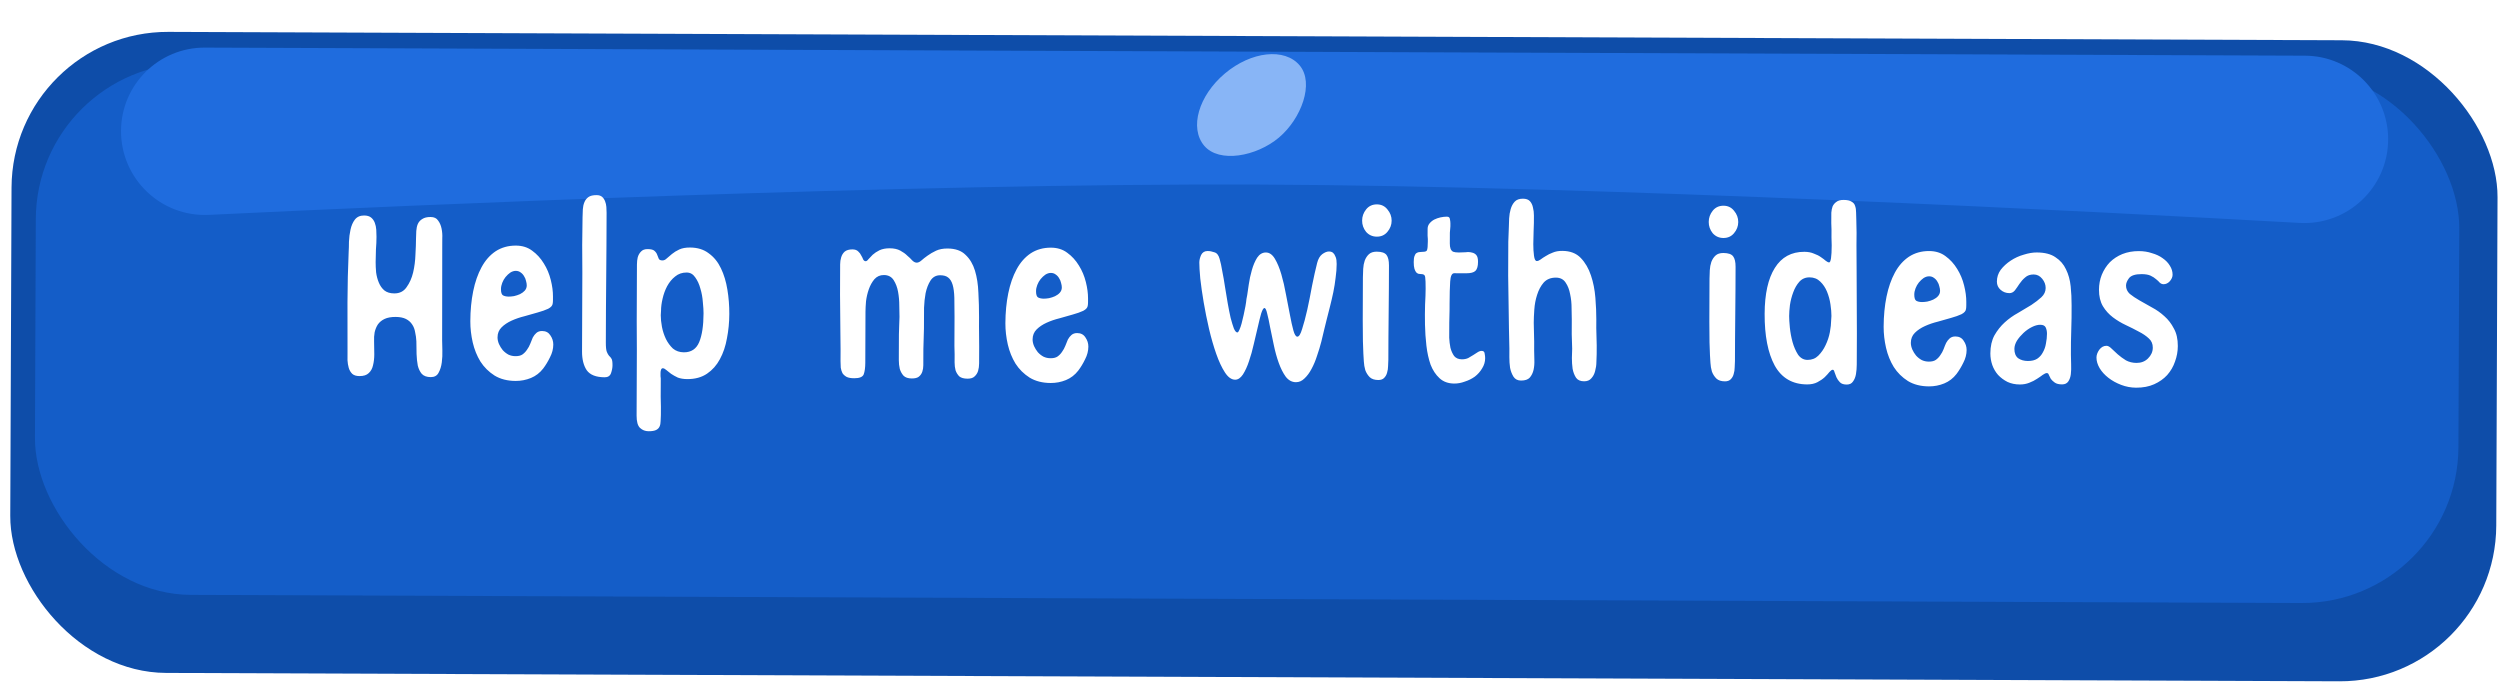 <svg width="206" height="57" viewBox="0 0 206 57" fill="none" xmlns="http://www.w3.org/2000/svg">
<g filter="url(#filter0_d_192_23653)">
<rect x="1" width="204.848" height="52.822" rx="12.883" transform="rotate(0.221 1 0)" fill="#0E4DA9"/>
</g>
<g filter="url(#filter1_d_192_23653)">
<rect x="3" y="2.587" width="199.695" height="43.804" rx="12.883" transform="rotate(0.221 3 2.587)" fill="#145DC8"/>
</g>
<path d="M9.973 10.781C9.988 6.978 13.083 3.907 16.886 3.922L189.925 4.588C193.727 4.603 196.798 7.698 196.783 11.5C196.768 15.456 193.434 18.589 189.485 18.368C173.021 17.448 132.11 15.323 103.648 15.207C74.985 15.091 33.757 16.91 17.216 17.705C13.265 17.895 9.958 14.736 9.973 10.781Z" fill="#1F6CDE"/>
<path d="M28.636 29.048C28.642 27.687 28.64 26.306 28.632 24.904C28.637 23.503 28.67 22.122 28.73 20.761C28.745 20.528 28.753 20.246 28.754 19.916C28.769 19.573 28.811 19.243 28.881 18.927C28.951 18.598 29.069 18.323 29.235 18.104C29.415 17.871 29.669 17.755 29.999 17.757C30.246 17.758 30.439 17.813 30.576 17.924C30.713 18.034 30.815 18.179 30.883 18.358C30.951 18.537 30.992 18.729 31.005 18.936C31.018 19.128 31.024 19.32 31.023 19.513C31.022 19.856 31.007 20.2 30.978 20.543C30.963 20.887 30.954 21.237 30.953 21.595C30.952 21.856 30.965 22.137 30.991 22.44C31.031 22.742 31.106 23.024 31.215 23.286C31.323 23.547 31.474 23.761 31.666 23.927C31.871 24.092 32.146 24.176 32.489 24.177C32.929 24.179 33.266 24.008 33.501 23.666C33.75 23.323 33.93 22.918 34.042 22.451C34.154 21.971 34.217 21.477 34.233 20.968C34.263 20.446 34.278 20.013 34.279 19.67C34.28 19.45 34.288 19.237 34.302 19.031C34.317 18.811 34.359 18.619 34.428 18.454C34.511 18.276 34.636 18.139 34.801 18.043C34.966 17.934 35.193 17.88 35.482 17.881C35.77 17.882 35.976 17.979 36.099 18.172C36.236 18.351 36.331 18.571 36.385 18.832C36.439 19.094 36.459 19.362 36.444 19.637C36.443 19.912 36.442 20.131 36.441 20.296L36.432 28.047C36.431 28.239 36.437 28.508 36.45 28.851C36.462 29.195 36.447 29.531 36.404 29.861C36.362 30.191 36.272 30.479 36.133 30.726C36.009 30.959 35.795 31.075 35.493 31.074C35.163 31.072 34.916 30.982 34.752 30.803C34.601 30.624 34.492 30.396 34.425 30.121C34.371 29.833 34.338 29.516 34.325 29.173C34.327 28.815 34.321 28.465 34.309 28.121C34.296 27.86 34.263 27.613 34.208 27.379C34.168 27.131 34.087 26.918 33.964 26.739C33.841 26.546 33.669 26.394 33.45 26.283C33.23 26.173 32.949 26.117 32.605 26.115C32.234 26.114 31.932 26.168 31.698 26.277C31.464 26.386 31.278 26.536 31.14 26.728C31.015 26.92 30.925 27.14 30.869 27.387C30.827 27.62 30.812 27.874 30.825 28.149C30.837 28.506 30.843 28.857 30.841 29.201C30.84 29.53 30.805 29.833 30.735 30.107C30.679 30.368 30.561 30.581 30.382 30.745C30.216 30.909 29.962 30.991 29.618 30.989C29.357 30.988 29.158 30.926 29.021 30.801C28.884 30.663 28.789 30.498 28.735 30.306C28.68 30.113 28.647 29.907 28.634 29.687C28.635 29.453 28.636 29.24 28.636 29.048ZM42.488 31.389C41.814 31.387 41.238 31.24 40.758 30.95C40.278 30.645 39.888 30.259 39.587 29.791C39.3 29.323 39.089 28.799 38.954 28.222C38.819 27.63 38.753 27.046 38.755 26.469C38.758 25.576 38.837 24.751 38.991 23.996C39.145 23.241 39.374 22.582 39.679 22.02C39.983 21.457 40.37 21.019 40.838 20.705C41.321 20.391 41.878 20.235 42.51 20.237C43.032 20.239 43.478 20.378 43.848 20.655C44.232 20.931 44.554 21.283 44.813 21.71C45.073 22.123 45.263 22.577 45.385 23.072C45.507 23.554 45.567 24.008 45.565 24.434C45.565 24.502 45.565 24.599 45.564 24.722C45.564 24.846 45.556 24.942 45.542 25.011C45.528 25.176 45.404 25.319 45.17 25.442C44.936 25.551 44.647 25.653 44.303 25.748C43.973 25.843 43.615 25.945 43.23 26.053C42.844 26.148 42.487 26.27 42.156 26.42C41.826 26.57 41.55 26.754 41.33 26.973C41.109 27.192 40.998 27.467 40.997 27.797C40.996 27.975 41.036 28.161 41.118 28.354C41.2 28.533 41.302 28.698 41.425 28.85C41.562 29.001 41.72 29.126 41.898 29.223C42.077 29.306 42.269 29.348 42.475 29.348C42.722 29.349 42.915 29.302 43.053 29.206C43.204 29.097 43.328 28.967 43.425 28.816C43.536 28.665 43.626 28.501 43.695 28.322C43.764 28.13 43.834 27.959 43.903 27.808C43.986 27.657 44.083 27.534 44.193 27.438C44.317 27.328 44.475 27.274 44.668 27.275C44.97 27.276 45.197 27.394 45.347 27.628C45.511 27.862 45.592 28.117 45.591 28.392C45.59 28.749 45.499 29.099 45.319 29.442C45.153 29.785 44.966 30.093 44.759 30.367C44.483 30.724 44.145 30.983 43.746 31.147C43.347 31.31 42.927 31.391 42.488 31.389ZM42.502 22.319C42.351 22.319 42.199 22.366 42.048 22.462C41.91 22.557 41.779 22.681 41.655 22.831C41.544 22.968 41.454 23.126 41.385 23.304C41.316 23.483 41.281 23.654 41.28 23.819C41.279 24.094 41.333 24.266 41.443 24.335C41.566 24.404 41.724 24.439 41.917 24.44C42.04 24.441 42.185 24.427 42.35 24.401C42.528 24.36 42.694 24.306 42.845 24.238C43.01 24.156 43.141 24.06 43.238 23.951C43.348 23.827 43.404 23.683 43.404 23.518C43.405 23.408 43.385 23.285 43.344 23.147C43.317 23.009 43.263 22.879 43.181 22.755C43.112 22.631 43.017 22.527 42.893 22.444C42.783 22.361 42.653 22.32 42.502 22.319ZM47.985 22.464C47.988 21.695 47.984 20.939 47.973 20.197C47.976 19.441 47.986 18.678 48.002 17.909C48.003 17.689 48.011 17.469 48.025 17.249C48.04 17.029 48.082 16.837 48.151 16.672C48.221 16.494 48.331 16.35 48.483 16.241C48.634 16.131 48.861 16.077 49.164 16.078C49.356 16.079 49.507 16.128 49.617 16.224C49.726 16.321 49.808 16.445 49.862 16.596C49.917 16.734 49.951 16.885 49.964 17.05C49.977 17.215 49.983 17.373 49.983 17.524L49.972 20.204L49.931 25.522L49.921 28.202C49.919 28.587 49.946 28.848 50 28.986C50.055 29.123 50.116 29.234 50.185 29.316C50.267 29.385 50.335 29.468 50.39 29.564C50.444 29.647 50.471 29.826 50.47 30.101C50.469 30.307 50.427 30.527 50.344 30.76C50.261 30.979 50.088 31.089 49.827 31.088C49.113 31.085 48.619 30.891 48.345 30.505C48.086 30.119 47.957 29.603 47.96 28.957L47.985 22.464ZM52.482 22.337C52.482 22.186 52.483 22.007 52.484 21.801C52.485 21.581 52.506 21.382 52.548 21.204C52.604 21.011 52.694 20.854 52.818 20.73C52.942 20.593 53.121 20.526 53.355 20.526C53.643 20.527 53.835 20.576 53.931 20.673C54.041 20.77 54.116 20.88 54.157 21.004C54.197 21.114 54.238 21.217 54.279 21.313C54.32 21.41 54.423 21.458 54.588 21.459C54.711 21.459 54.828 21.405 54.939 21.295C55.063 21.186 55.208 21.063 55.373 20.926C55.538 20.789 55.738 20.666 55.972 20.557C56.206 20.448 56.502 20.394 56.859 20.396C57.478 20.398 57.992 20.558 58.404 20.876C58.828 21.18 59.163 21.593 59.409 22.116C59.654 22.626 59.831 23.21 59.938 23.871C60.045 24.517 60.098 25.184 60.095 25.871C60.093 26.558 60.028 27.224 59.902 27.869C59.789 28.515 59.595 29.091 59.318 29.599C59.055 30.093 58.703 30.49 58.262 30.79C57.821 31.091 57.278 31.24 56.632 31.238C56.33 31.236 56.069 31.194 55.849 31.111C55.643 31.014 55.458 30.91 55.294 30.8C55.143 30.675 55.013 30.572 54.903 30.489C54.794 30.392 54.698 30.344 54.615 30.343C54.547 30.343 54.498 30.384 54.471 30.467C54.443 30.535 54.429 30.618 54.428 30.714C54.428 30.81 54.428 30.906 54.427 31.002C54.441 31.085 54.447 31.147 54.447 31.188C54.447 31.353 54.446 31.573 54.445 31.848C54.444 32.122 54.443 32.404 54.441 32.693C54.454 32.981 54.46 33.256 54.459 33.517C54.458 33.792 54.457 34.019 54.456 34.198C54.455 34.39 54.448 34.562 54.434 34.713C54.433 34.878 54.405 35.022 54.349 35.145C54.294 35.269 54.197 35.365 54.06 35.433C53.922 35.501 53.716 35.535 53.441 35.534C53.166 35.532 52.933 35.442 52.741 35.263C52.549 35.084 52.455 34.746 52.456 34.252C52.46 33.358 52.463 32.452 52.467 31.531C52.47 30.624 52.474 29.744 52.477 28.892C52.48 28.026 52.477 27.216 52.466 26.46C52.469 25.69 52.471 25.017 52.474 24.44C52.476 23.849 52.478 23.368 52.479 22.997C52.481 22.626 52.481 22.406 52.482 22.337ZM54.447 25.973C54.446 26.261 54.479 26.584 54.546 26.942C54.613 27.286 54.722 27.616 54.872 27.933C55.022 28.235 55.213 28.497 55.446 28.718C55.693 28.925 55.995 29.029 56.352 29.031C56.957 29.033 57.377 28.753 57.613 28.191C57.848 27.628 57.968 26.838 57.972 25.821C57.973 25.588 57.954 25.278 57.914 24.893C57.888 24.509 57.821 24.137 57.712 23.78C57.617 23.422 57.474 23.112 57.283 22.85C57.105 22.588 56.872 22.457 56.583 22.456C56.212 22.454 55.896 22.563 55.634 22.782C55.372 22.987 55.151 23.254 54.971 23.584C54.805 23.899 54.68 24.242 54.596 24.613C54.512 24.97 54.47 25.299 54.469 25.602L54.447 25.973ZM70.388 31.167C70.127 31.166 69.921 31.131 69.77 31.061C69.619 30.978 69.502 30.875 69.42 30.751C69.352 30.613 69.305 30.462 69.278 30.297C69.265 30.118 69.259 29.939 69.259 29.761C69.26 29.541 69.261 29.218 69.263 28.792C69.265 28.366 69.26 27.899 69.248 27.39C69.25 26.882 69.245 26.353 69.233 25.803C69.236 25.253 69.231 24.745 69.219 24.277C69.221 23.796 69.222 23.377 69.223 23.02C69.225 22.663 69.226 22.422 69.226 22.299C69.227 22.147 69.228 21.976 69.228 21.783C69.229 21.577 69.257 21.385 69.313 21.206C69.369 21.014 69.465 20.857 69.603 20.733C69.755 20.61 69.968 20.549 70.243 20.55C70.449 20.551 70.607 20.607 70.716 20.717C70.826 20.814 70.908 20.924 70.963 21.048C71.031 21.158 71.085 21.268 71.126 21.378C71.181 21.475 71.249 21.523 71.332 21.523C71.4 21.524 71.476 21.469 71.559 21.359C71.656 21.25 71.773 21.127 71.911 20.99C72.063 20.853 72.249 20.73 72.469 20.621C72.703 20.512 72.985 20.458 73.315 20.459C73.658 20.46 73.947 20.523 74.18 20.648C74.413 20.773 74.605 20.911 74.755 21.062C74.92 21.2 75.057 21.331 75.166 21.456C75.29 21.58 75.413 21.642 75.537 21.643C75.66 21.643 75.791 21.582 75.929 21.459C76.067 21.335 76.232 21.206 76.425 21.069C76.632 20.918 76.866 20.782 77.128 20.659C77.389 20.537 77.706 20.476 78.077 20.477C78.722 20.48 79.216 20.654 79.559 20.998C79.915 21.33 80.174 21.764 80.337 22.3C80.5 22.837 80.594 23.442 80.619 24.115C80.657 24.789 80.675 25.462 80.673 26.136L80.67 26.898L80.684 28.589L80.681 29.351C80.68 29.53 80.68 29.729 80.679 29.949C80.678 30.169 80.65 30.375 80.594 30.567C80.538 30.746 80.441 30.896 80.303 31.02C80.179 31.143 79.987 31.204 79.726 31.203C79.423 31.202 79.197 31.139 79.046 31.015C78.909 30.877 78.807 30.712 78.739 30.519C78.685 30.312 78.658 30.093 78.659 29.859C78.66 29.625 78.661 29.405 78.661 29.199C78.662 28.993 78.656 28.759 78.644 28.498C78.644 28.224 78.646 27.949 78.647 27.674C78.648 27.385 78.649 27.11 78.65 26.849C78.651 26.574 78.652 26.334 78.653 26.128C78.655 25.509 78.65 24.98 78.638 24.541C78.626 24.101 78.579 23.743 78.498 23.468C78.416 23.193 78.294 22.993 78.129 22.869C77.978 22.744 77.759 22.682 77.47 22.681C77.127 22.679 76.858 22.829 76.665 23.131C76.485 23.419 76.353 23.762 76.269 24.16C76.199 24.545 76.156 24.943 76.141 25.355C76.139 25.754 76.138 26.07 76.137 26.304L76.134 27.066L76.086 28.756L76.083 29.519C76.083 29.698 76.082 29.89 76.081 30.096C76.081 30.289 76.052 30.467 75.997 30.632C75.941 30.797 75.844 30.934 75.707 31.043C75.582 31.139 75.39 31.186 75.129 31.185C74.826 31.184 74.6 31.108 74.449 30.956C74.313 30.804 74.21 30.618 74.142 30.398C74.088 30.164 74.062 29.924 74.063 29.676C74.064 29.415 74.065 29.182 74.065 28.975C74.066 28.769 74.067 28.543 74.068 28.295C74.069 28.048 74.07 27.8 74.071 27.553C74.086 27.292 74.093 27.038 74.094 26.791C74.109 26.543 74.117 26.316 74.118 26.11C74.118 25.877 74.113 25.567 74.101 25.183C74.102 24.798 74.069 24.42 74.002 24.049C73.935 23.677 73.812 23.354 73.635 23.078C73.457 22.803 73.189 22.664 72.832 22.663C72.516 22.662 72.255 22.777 72.048 23.01C71.854 23.243 71.702 23.517 71.591 23.833C71.48 24.149 71.403 24.478 71.36 24.822C71.332 25.165 71.317 25.454 71.316 25.687L71.3 29.892C71.298 30.291 71.256 30.607 71.172 30.84C71.089 31.06 70.827 31.169 70.388 31.167ZM86.577 31.559C85.904 31.556 85.327 31.41 84.847 31.12C84.368 30.815 83.977 30.429 83.677 29.961C83.39 29.492 83.179 28.969 83.044 28.392C82.909 27.8 82.842 27.216 82.844 26.639C82.848 25.745 82.927 24.921 83.081 24.166C83.235 23.411 83.464 22.752 83.769 22.19C84.073 21.627 84.46 21.189 84.928 20.875C85.41 20.561 85.967 20.405 86.6 20.407C87.122 20.409 87.568 20.548 87.938 20.825C88.322 21.101 88.643 21.453 88.903 21.88C89.162 22.293 89.353 22.747 89.475 23.242C89.596 23.724 89.656 24.177 89.655 24.604C89.654 24.672 89.654 24.768 89.654 24.892C89.653 25.016 89.646 25.112 89.632 25.181C89.618 25.346 89.493 25.489 89.259 25.612C89.025 25.721 88.736 25.823 88.392 25.918C88.062 26.013 87.704 26.115 87.319 26.223C86.934 26.318 86.576 26.44 86.246 26.59C85.915 26.74 85.64 26.924 85.419 27.143C85.198 27.362 85.088 27.637 85.086 27.967C85.085 28.145 85.126 28.331 85.208 28.524C85.29 28.703 85.392 28.868 85.515 29.02C85.652 29.171 85.809 29.296 85.988 29.392C86.166 29.476 86.358 29.517 86.564 29.518C86.812 29.519 87.004 29.472 87.142 29.376C87.294 29.267 87.418 29.137 87.515 28.986C87.625 28.835 87.715 28.671 87.785 28.492C87.854 28.3 87.923 28.129 87.993 27.978C88.076 27.827 88.172 27.704 88.283 27.608C88.407 27.498 88.565 27.444 88.757 27.445C89.06 27.446 89.286 27.564 89.436 27.798C89.6 28.032 89.682 28.287 89.681 28.561C89.679 28.919 89.589 29.269 89.409 29.612C89.243 29.955 89.056 30.263 88.849 30.537C88.572 30.893 88.235 31.153 87.835 31.317C87.436 31.48 87.017 31.561 86.577 31.559ZM86.591 22.489C86.44 22.488 86.289 22.536 86.137 22.632C86 22.727 85.869 22.851 85.744 23.001C85.634 23.138 85.544 23.296 85.475 23.474C85.405 23.653 85.37 23.824 85.37 23.989C85.368 24.264 85.423 24.436 85.532 24.505C85.656 24.574 85.814 24.609 86.006 24.61C86.13 24.611 86.274 24.597 86.439 24.57C86.618 24.53 86.783 24.476 86.934 24.407C87.1 24.326 87.231 24.23 87.327 24.12C87.438 23.997 87.493 23.853 87.494 23.688C87.494 23.578 87.474 23.454 87.433 23.317C87.406 23.179 87.352 23.049 87.27 22.925C87.202 22.801 87.106 22.697 86.983 22.614C86.873 22.531 86.743 22.49 86.591 22.489ZM101.776 31.288C101.474 31.287 101.193 31.086 100.933 30.687C100.674 30.287 100.435 29.778 100.218 29.159C100 28.539 99.804 27.858 99.628 27.116C99.452 26.359 99.304 25.623 99.183 24.908C99.062 24.193 98.968 23.54 98.902 22.949C98.849 22.358 98.823 21.918 98.824 21.629C98.825 21.437 98.874 21.231 98.971 21.011C99.082 20.792 99.261 20.683 99.508 20.684C99.687 20.684 99.872 20.719 100.065 20.789C100.27 20.845 100.414 21.024 100.495 21.326C100.577 21.602 100.651 21.945 100.718 22.358C100.799 22.757 100.873 23.183 100.94 23.637C101.021 24.077 101.095 24.524 101.162 24.978C101.242 25.431 101.323 25.837 101.404 26.195C101.499 26.552 101.587 26.841 101.669 27.062C101.764 27.282 101.86 27.392 101.956 27.393C102.011 27.393 102.066 27.324 102.122 27.187C102.191 27.036 102.254 26.858 102.309 26.652C102.365 26.432 102.421 26.199 102.477 25.952C102.533 25.691 102.582 25.45 102.624 25.231C102.666 24.997 102.695 24.798 102.709 24.633C102.737 24.455 102.758 24.345 102.772 24.304C102.8 24.111 102.843 23.823 102.899 23.438C102.956 23.04 103.039 22.649 103.151 22.264C103.262 21.866 103.408 21.523 103.588 21.235C103.781 20.948 104.022 20.804 104.311 20.805C104.599 20.806 104.846 20.979 105.051 21.323C105.256 21.668 105.433 22.095 105.582 22.604C105.731 23.113 105.86 23.67 105.967 24.275C106.089 24.88 106.196 25.437 106.291 25.946C106.385 26.454 106.479 26.881 106.574 27.225C106.669 27.569 106.778 27.741 106.902 27.741C107.04 27.742 107.171 27.529 107.296 27.104C107.435 26.678 107.575 26.157 107.715 25.539C107.854 24.907 107.988 24.241 108.114 23.541C108.254 22.841 108.394 22.216 108.533 21.667C108.617 21.337 108.755 21.097 108.948 20.947C109.155 20.796 109.341 20.721 109.506 20.722C109.643 20.723 109.753 20.758 109.835 20.826C109.918 20.895 109.979 20.985 110.02 21.095C110.074 21.192 110.108 21.302 110.122 21.425C110.135 21.549 110.141 21.659 110.141 21.755C110.14 22.113 110.111 22.49 110.054 22.889C110.011 23.273 109.948 23.672 109.864 24.084C109.78 24.482 109.689 24.873 109.591 25.258C109.494 25.642 109.403 25.999 109.319 26.328C109.277 26.507 109.215 26.761 109.131 27.09C109.061 27.406 108.977 27.756 108.88 28.141C108.782 28.525 108.664 28.916 108.525 29.314C108.399 29.712 108.247 30.076 108.067 30.405C107.901 30.721 107.707 30.981 107.487 31.186C107.28 31.392 107.046 31.494 106.785 31.493C106.455 31.491 106.174 31.339 105.941 31.036C105.722 30.733 105.532 30.354 105.368 29.9C105.205 29.446 105.07 28.957 104.962 28.435C104.854 27.912 104.753 27.424 104.658 26.97C104.577 26.516 104.496 26.138 104.415 25.835C104.348 25.533 104.273 25.381 104.19 25.381C104.108 25.381 104.018 25.532 103.92 25.834C103.837 26.122 103.746 26.486 103.648 26.925C103.55 27.351 103.439 27.824 103.313 28.346C103.201 28.854 103.069 29.328 102.916 29.767C102.777 30.192 102.61 30.556 102.417 30.858C102.223 31.145 102.01 31.289 101.776 31.288ZM112.239 18.177C112.24 17.833 112.351 17.524 112.572 17.25C112.793 16.976 113.089 16.84 113.46 16.841C113.817 16.843 114.106 16.981 114.324 17.257C114.557 17.533 114.673 17.842 114.671 18.186C114.67 18.529 114.552 18.838 114.317 19.112C114.096 19.372 113.807 19.502 113.45 19.5C113.093 19.499 112.798 19.367 112.565 19.105C112.346 18.83 112.237 18.52 112.239 18.177ZM113.569 31.313C113.267 31.311 113.034 31.235 112.869 31.083C112.705 30.918 112.582 30.725 112.501 30.505C112.433 30.271 112.392 30.03 112.38 29.783C112.367 29.535 112.354 29.322 112.341 29.143C112.328 28.965 112.315 28.621 112.304 28.113C112.306 27.59 112.301 27.013 112.29 26.381C112.292 25.749 112.295 25.11 112.297 24.464C112.3 23.818 112.302 23.282 112.303 22.856C112.304 22.636 112.312 22.403 112.327 22.155C112.341 21.908 112.383 21.681 112.453 21.476C112.536 21.256 112.654 21.078 112.805 20.941C112.957 20.804 113.17 20.736 113.445 20.737C113.844 20.739 114.111 20.829 114.248 21.008C114.385 21.188 114.452 21.476 114.451 21.875L114.444 23.71L114.407 27.812L114.4 29.646C114.4 29.797 114.392 29.969 114.378 30.161C114.377 30.354 114.349 30.539 114.293 30.718C114.251 30.882 114.168 31.026 114.044 31.15C113.934 31.259 113.775 31.314 113.569 31.313ZM119.227 17.853C119.378 17.854 119.46 17.923 119.473 18.06C119.5 18.184 119.513 18.301 119.513 18.411L119.512 18.658L119.469 19.173L119.468 19.421C119.467 19.668 119.466 19.881 119.465 20.06C119.465 20.238 119.485 20.383 119.526 20.493C119.566 20.603 119.635 20.686 119.731 20.741C119.841 20.783 119.998 20.804 120.205 20.805C120.397 20.805 120.583 20.799 120.761 20.786C120.954 20.759 121.126 20.767 121.277 20.809C121.428 20.837 121.551 20.906 121.647 21.016C121.743 21.127 121.79 21.312 121.789 21.573C121.788 21.931 121.718 22.178 121.58 22.315C121.442 22.452 121.187 22.519 120.816 22.518L119.827 22.514C119.635 22.513 119.524 22.74 119.495 23.193C119.465 23.646 119.449 24.251 119.446 25.007L119.444 25.543L119.42 26.594L119.418 27.13C119.417 27.309 119.416 27.542 119.415 27.831C119.428 28.106 119.461 28.381 119.515 28.656C119.582 28.917 119.685 29.144 119.821 29.337C119.972 29.517 120.184 29.607 120.459 29.608C120.652 29.608 120.824 29.575 120.975 29.507C121.127 29.425 121.264 29.343 121.388 29.261C121.512 29.179 121.629 29.104 121.74 29.035C121.864 28.953 121.981 28.913 122.09 28.913C122.242 28.914 122.324 28.99 122.337 29.141C122.364 29.278 122.377 29.402 122.377 29.512C122.376 29.814 122.292 30.096 122.126 30.356C121.974 30.617 121.774 30.843 121.526 31.034C121.278 31.212 121.002 31.348 120.7 31.443C120.411 31.552 120.122 31.606 119.833 31.605C119.338 31.603 118.934 31.457 118.619 31.167C118.304 30.877 118.058 30.505 117.881 30.051C117.718 29.583 117.603 29.061 117.536 28.483C117.47 27.906 117.431 27.328 117.419 26.751C117.408 26.174 117.41 25.624 117.426 25.102C117.455 24.58 117.471 24.14 117.472 23.783C117.474 23.316 117.461 23 117.435 22.835C117.421 22.67 117.319 22.587 117.126 22.586C117.058 22.586 116.982 22.579 116.9 22.565C116.831 22.551 116.762 22.509 116.694 22.44C116.639 22.371 116.592 22.275 116.551 22.151C116.51 22.014 116.49 21.828 116.491 21.594C116.492 21.374 116.513 21.209 116.555 21.1C116.597 20.976 116.652 20.894 116.721 20.853C116.803 20.798 116.886 20.771 116.968 20.771C117.051 20.758 117.133 20.752 117.216 20.752C117.436 20.753 117.56 20.705 117.587 20.609C117.629 20.499 117.651 20.273 117.652 19.929C117.652 19.874 117.652 19.798 117.653 19.702C117.653 19.606 117.647 19.51 117.633 19.414C117.634 19.304 117.634 19.201 117.634 19.104C117.635 18.994 117.635 18.912 117.635 18.857C117.636 18.692 117.685 18.548 117.781 18.425C117.892 18.288 118.023 18.178 118.174 18.096C118.34 18.015 118.512 17.953 118.69 17.913C118.883 17.872 119.062 17.852 119.227 17.853ZM128.209 22.876C127.783 22.875 127.446 23.011 127.198 23.285C126.963 23.558 126.783 23.895 126.658 24.293C126.533 24.677 126.456 25.082 126.427 25.508C126.397 25.934 126.382 26.298 126.381 26.6L126.416 28.146L126.414 28.889C126.413 29.108 126.419 29.363 126.431 29.651C126.444 29.94 126.422 30.215 126.366 30.476C126.31 30.723 126.206 30.935 126.055 31.113C125.903 31.278 125.662 31.359 125.332 31.358C125.057 31.357 124.851 31.253 124.715 31.046C124.578 30.826 124.483 30.578 124.429 30.303C124.389 30.015 124.37 29.726 124.371 29.437C124.372 29.135 124.373 28.894 124.373 28.716C124.361 28.345 124.349 27.809 124.338 27.108C124.327 26.407 124.316 25.678 124.306 24.923C124.295 24.153 124.284 23.418 124.273 22.717C124.276 22.016 124.278 21.48 124.279 21.109C124.281 20.71 124.282 20.312 124.284 19.913C124.299 19.515 124.314 19.116 124.329 18.718C124.33 18.498 124.338 18.258 124.353 17.997C124.368 17.722 124.41 17.468 124.479 17.234C124.549 16.987 124.66 16.782 124.812 16.617C124.963 16.453 125.191 16.371 125.493 16.372C125.754 16.373 125.946 16.443 126.069 16.581C126.192 16.719 126.274 16.891 126.315 17.097C126.369 17.303 126.395 17.523 126.395 17.757C126.394 17.991 126.393 18.197 126.392 18.375C126.392 18.485 126.384 18.712 126.369 19.056C126.354 19.385 126.346 19.736 126.344 20.107C126.343 20.464 126.362 20.787 126.402 21.076C126.442 21.365 126.518 21.509 126.627 21.51C126.724 21.51 126.827 21.469 126.937 21.387C127.061 21.291 127.206 21.196 127.371 21.1C127.536 20.991 127.729 20.895 127.949 20.814C128.17 20.718 128.431 20.671 128.733 20.673C129.379 20.675 129.887 20.869 130.256 21.256C130.626 21.642 130.906 22.124 131.096 22.702C131.286 23.266 131.408 23.878 131.46 24.538C131.512 25.198 131.538 25.796 131.536 26.331L131.533 27.032L131.569 28.455L131.566 29.176C131.565 29.355 131.557 29.575 131.543 29.836C131.542 30.083 131.506 30.331 131.437 30.578C131.381 30.811 131.277 31.01 131.125 31.174C130.987 31.339 130.788 31.42 130.527 31.419C130.224 31.418 130.005 31.321 129.868 31.128C129.731 30.922 129.636 30.674 129.582 30.385C129.542 30.096 129.523 29.801 129.524 29.498C129.539 29.196 129.547 28.942 129.547 28.736C129.535 28.337 129.523 27.939 129.511 27.54C129.512 27.128 129.514 26.722 129.515 26.324C129.516 26.09 129.511 25.781 129.498 25.396C129.5 24.997 129.46 24.613 129.379 24.241C129.312 23.87 129.189 23.553 129.012 23.292C128.834 23.016 128.567 22.878 128.209 22.876ZM140.799 18.287C140.8 17.943 140.911 17.634 141.132 17.36C141.353 17.086 141.649 16.95 142.02 16.951C142.378 16.953 142.666 17.091 142.885 17.367C143.117 17.643 143.233 17.952 143.231 18.296C143.23 18.64 143.112 18.948 142.877 19.222C142.657 19.483 142.367 19.612 142.01 19.611C141.653 19.609 141.358 19.477 141.125 19.215C140.906 18.94 140.798 18.63 140.799 18.287ZM142.13 31.423C141.827 31.422 141.594 31.345 141.43 31.193C141.265 31.028 141.142 30.835 141.061 30.615C140.993 30.381 140.953 30.14 140.94 29.893C140.927 29.645 140.914 29.432 140.901 29.254C140.888 29.075 140.876 28.731 140.864 28.223C140.866 27.701 140.861 27.123 140.85 26.491C140.852 25.859 140.855 25.22 140.857 24.574C140.86 23.928 140.862 23.392 140.863 22.966C140.864 22.746 140.872 22.513 140.887 22.265C140.901 22.018 140.944 21.791 141.013 21.586C141.096 21.366 141.214 21.188 141.366 21.051C141.517 20.914 141.73 20.846 142.005 20.847C142.404 20.849 142.672 20.939 142.808 21.119C142.945 21.298 143.013 21.587 143.011 21.985L143.004 23.82L142.968 27.922L142.96 29.756C142.96 29.907 142.952 30.079 142.938 30.271C142.937 30.464 142.909 30.649 142.853 30.828C142.811 30.992 142.728 31.137 142.604 31.26C142.494 31.369 142.336 31.424 142.13 31.423ZM153.007 27.466L153 29.259C152.999 29.493 152.998 29.754 152.997 30.042C152.996 30.317 152.974 30.578 152.932 30.825C152.89 31.073 152.806 31.278 152.682 31.443C152.572 31.607 152.399 31.689 152.166 31.688C151.918 31.687 151.733 31.625 151.61 31.5C151.487 31.376 151.391 31.238 151.323 31.087C151.255 30.922 151.2 30.777 151.16 30.654C151.133 30.53 151.085 30.468 151.016 30.468C150.947 30.467 150.858 30.529 150.747 30.652C150.651 30.775 150.52 30.919 150.354 31.083C150.189 31.234 149.989 31.371 149.755 31.493C149.521 31.616 149.239 31.677 148.909 31.676C147.7 31.671 146.808 31.152 146.235 30.119C145.676 29.086 145.399 27.663 145.406 25.849C145.413 24.214 145.692 22.957 146.245 22.08C146.799 21.189 147.611 20.745 148.683 20.749C148.985 20.751 149.246 20.8 149.466 20.897C149.699 20.98 149.891 21.077 150.042 21.188C150.206 21.298 150.343 21.402 150.453 21.498C150.563 21.581 150.652 21.623 150.72 21.623C150.858 21.624 150.928 21.157 150.932 20.222C150.933 20.002 150.927 19.782 150.914 19.562C150.915 19.329 150.916 19.116 150.916 18.923C150.917 18.717 150.911 18.539 150.898 18.387C150.898 18.236 150.899 18.133 150.899 18.078C150.9 17.899 150.9 17.714 150.901 17.522C150.916 17.329 150.951 17.158 151.006 17.007C151.075 16.856 151.179 16.733 151.317 16.637C151.455 16.527 151.654 16.473 151.915 16.474C152.218 16.475 152.437 16.524 152.574 16.621C152.725 16.704 152.821 16.821 152.862 16.973C152.916 17.124 152.943 17.303 152.942 17.509C152.941 17.701 152.947 17.907 152.96 18.127C152.985 18.828 152.989 19.522 152.973 20.209C152.97 20.896 152.974 21.59 152.985 22.291L153.007 27.466ZM150.91 26.035C150.911 25.76 150.884 25.444 150.831 25.087C150.777 24.715 150.682 24.364 150.546 24.034C150.41 23.704 150.226 23.428 149.993 23.207C149.76 22.973 149.465 22.855 149.108 22.854C148.764 22.852 148.482 22.975 148.261 23.221C148.054 23.454 147.888 23.742 147.763 24.085C147.638 24.415 147.547 24.765 147.491 25.136C147.448 25.493 147.427 25.795 147.426 26.042C147.425 26.262 147.444 26.578 147.484 26.991C147.524 27.39 147.598 27.788 147.706 28.187C147.815 28.573 147.964 28.917 148.156 29.22C148.361 29.509 148.621 29.654 148.937 29.656C149.295 29.657 149.59 29.541 149.825 29.309C150.073 29.062 150.274 28.774 150.426 28.445C150.592 28.102 150.711 27.745 150.781 27.375C150.851 26.99 150.887 26.66 150.888 26.386L150.91 26.035ZM158.945 31.838C158.272 31.835 157.695 31.689 157.215 31.398C156.735 31.094 156.345 30.708 156.045 30.239C155.758 29.771 155.547 29.248 155.412 28.67C155.277 28.079 155.21 27.495 155.212 26.918C155.216 26.024 155.295 25.2 155.449 24.445C155.603 23.689 155.832 23.031 156.136 22.468C156.441 21.906 156.827 21.468 157.296 21.154C157.778 20.839 158.335 20.683 158.967 20.686C159.49 20.688 159.936 20.827 160.306 21.103C160.689 21.38 161.011 21.731 161.271 22.158C161.53 22.572 161.721 23.026 161.842 23.521C161.964 24.003 162.024 24.456 162.023 24.882C162.022 24.951 162.022 25.047 162.022 25.171C162.021 25.295 162.014 25.391 162 25.459C161.986 25.624 161.861 25.768 161.627 25.891C161.393 26 161.104 26.102 160.76 26.197C160.43 26.292 160.072 26.393 159.687 26.502C159.302 26.597 158.944 26.719 158.614 26.869C158.283 27.019 158.008 27.203 157.787 27.422C157.566 27.641 157.455 27.916 157.454 28.245C157.453 28.424 157.494 28.61 157.576 28.802C157.657 28.981 157.76 29.147 157.883 29.298C158.02 29.45 158.177 29.574 158.356 29.671C158.534 29.754 158.726 29.796 158.932 29.797C159.18 29.798 159.372 29.751 159.51 29.655C159.662 29.546 159.786 29.416 159.883 29.265C159.993 29.114 160.083 28.95 160.152 28.771C160.222 28.579 160.291 28.407 160.361 28.257C160.444 28.106 160.54 27.983 160.651 27.887C160.775 27.777 160.933 27.723 161.125 27.724C161.428 27.725 161.654 27.843 161.804 28.077C161.968 28.311 162.05 28.566 162.049 28.84C162.047 29.198 161.957 29.548 161.777 29.891C161.61 30.233 161.424 30.542 161.217 30.816C160.94 31.172 160.603 31.432 160.203 31.596C159.804 31.759 159.385 31.84 158.945 31.838ZM158.959 22.768C158.808 22.767 158.657 22.815 158.505 22.91C158.368 23.006 158.237 23.129 158.112 23.28C158.002 23.417 157.912 23.575 157.842 23.753C157.773 23.931 157.738 24.103 157.737 24.268C157.736 24.543 157.791 24.715 157.9 24.784C158.024 24.853 158.182 24.888 158.374 24.889C158.498 24.889 158.642 24.876 158.807 24.849C158.986 24.809 159.151 24.755 159.302 24.686C159.468 24.605 159.599 24.509 159.695 24.399C159.806 24.276 159.861 24.132 159.862 23.967C159.862 23.857 159.842 23.733 159.801 23.596C159.774 23.458 159.72 23.328 159.638 23.203C159.57 23.079 159.474 22.976 159.351 22.893C159.241 22.81 159.111 22.768 158.959 22.768ZM164.006 29.116C164.008 28.539 164.12 28.044 164.341 27.633C164.577 27.222 164.86 26.865 165.191 26.564C165.522 26.263 165.887 26.003 166.286 25.785C166.686 25.553 167.051 25.335 167.381 25.13C167.712 24.911 167.988 24.699 168.208 24.494C168.443 24.275 168.561 24.021 168.562 23.733C168.563 23.458 168.468 23.203 168.276 22.969C168.085 22.734 167.851 22.617 167.577 22.616C167.288 22.614 167.054 22.696 166.875 22.86C166.696 23.011 166.537 23.189 166.399 23.394C166.274 23.586 166.15 23.765 166.025 23.929C165.901 24.08 165.75 24.155 165.571 24.154C165.296 24.153 165.056 24.063 164.851 23.883C164.645 23.704 164.543 23.477 164.544 23.202C164.545 22.844 164.65 22.522 164.857 22.234C165.078 21.946 165.354 21.693 165.684 21.475C166.015 21.256 166.373 21.092 166.758 20.984C167.144 20.862 167.501 20.801 167.831 20.803C168.491 20.805 169.005 20.938 169.375 21.2C169.759 21.449 170.047 21.78 170.237 22.193C170.442 22.606 170.571 23.074 170.624 23.596C170.677 24.105 170.702 24.627 170.7 25.163L170.696 26.194L170.647 28.193L170.643 29.224C170.642 29.471 170.648 29.739 170.661 30.028C170.673 30.317 170.665 30.584 170.637 30.832C170.609 31.065 170.539 31.264 170.429 31.429C170.318 31.593 170.146 31.675 169.912 31.674C169.651 31.673 169.452 31.624 169.315 31.527C169.178 31.431 169.068 31.327 168.986 31.217C168.918 31.093 168.864 30.983 168.823 30.887C168.796 30.79 168.741 30.742 168.658 30.742C168.576 30.741 168.466 30.789 168.328 30.885C168.204 30.98 168.046 31.09 167.853 31.213C167.674 31.336 167.46 31.445 167.212 31.54C166.978 31.635 166.717 31.682 166.428 31.681C166.057 31.68 165.721 31.61 165.419 31.471C165.117 31.319 164.857 31.125 164.638 30.891C164.433 30.657 164.276 30.388 164.167 30.085C164.058 29.769 164.005 29.446 164.006 29.116ZM165.986 28.752C165.985 29.096 166.087 29.351 166.293 29.516C166.512 29.668 166.78 29.745 167.096 29.746C167.412 29.747 167.666 29.686 167.859 29.564C168.066 29.427 168.224 29.249 168.335 29.029C168.46 28.81 168.543 28.57 168.585 28.309C168.641 28.034 168.67 27.766 168.671 27.505C168.672 27.313 168.638 27.141 168.57 26.99C168.502 26.838 168.351 26.762 168.117 26.761C167.911 26.76 167.684 26.821 167.436 26.944C167.188 27.067 166.954 27.231 166.733 27.436C166.527 27.628 166.347 27.84 166.195 28.073C166.057 28.306 165.987 28.532 165.986 28.752ZM176.246 20.691C176.631 20.692 176.988 20.748 177.317 20.86C177.661 20.957 177.956 21.096 178.202 21.275C178.463 21.455 178.661 21.662 178.798 21.896C178.948 22.13 179.022 22.378 179.021 22.639C179.021 22.818 178.945 22.996 178.793 23.174C178.641 23.338 178.469 23.42 178.276 23.42C178.166 23.419 178.064 23.378 177.968 23.295C177.886 23.198 177.783 23.102 177.66 23.005C177.536 22.895 177.386 22.798 177.207 22.715C177.029 22.631 176.782 22.589 176.466 22.588C175.957 22.586 175.613 22.695 175.434 22.914C175.268 23.133 175.185 23.339 175.184 23.531C175.183 23.792 175.285 24.02 175.49 24.213C175.71 24.392 175.977 24.572 176.292 24.752C176.608 24.932 176.951 25.125 177.321 25.333C177.691 25.527 178.034 25.769 178.349 26.058C178.664 26.334 178.923 26.672 179.128 27.072C179.346 27.457 179.455 27.939 179.452 28.516C179.451 28.956 179.373 29.381 179.221 29.793C179.082 30.205 178.867 30.575 178.577 30.904C178.288 31.218 177.929 31.471 177.503 31.662C177.076 31.853 176.581 31.947 176.017 31.945C175.591 31.943 175.179 31.866 174.781 31.713C174.383 31.561 174.034 31.367 173.732 31.132C173.431 30.898 173.191 30.635 173.014 30.346C172.836 30.043 172.748 29.747 172.749 29.459C172.75 29.253 172.826 29.04 172.978 28.821C173.144 28.601 173.344 28.492 173.578 28.493C173.701 28.494 173.838 28.57 173.989 28.721C174.14 28.859 174.311 29.018 174.502 29.198C174.708 29.377 174.934 29.543 175.181 29.695C175.441 29.833 175.73 29.903 176.046 29.904C176.431 29.906 176.747 29.783 176.995 29.537C177.257 29.277 177.389 28.982 177.39 28.652C177.392 28.336 177.283 28.081 177.064 27.888C176.844 27.681 176.57 27.494 176.241 27.328C175.912 27.148 175.555 26.968 175.171 26.788C174.787 26.608 174.431 26.394 174.102 26.145C173.773 25.896 173.499 25.593 173.281 25.235C173.062 24.863 172.954 24.409 172.956 23.873C172.958 23.433 173.035 23.021 173.188 22.637C173.354 22.239 173.575 21.897 173.851 21.609C174.141 21.322 174.486 21.096 174.885 20.933C175.298 20.77 175.751 20.689 176.246 20.691Z" fill="white"/>
<path d="M107.09 5.387C108.318 6.847 107.23 9.782 105.38 11.339C103.529 12.896 100.451 13.464 99.223 12.004C97.995 10.544 98.761 7.88 100.933 6.053C103.105 4.225 105.862 3.928 107.09 5.387Z" fill="#88B5F6"/>
<defs>
<filter id="filter0_d_192_23653" x="0.886" y="0.09" width="204.871" height="56.009" filterUnits="userSpaceOnUse" color-interpolation-filters="sRGB">
<feFlood flood-opacity="0" result="BackgroundImageFix"/>
<feColorMatrix in="SourceAlpha" type="matrix" values="0 0 0 0 0 0 0 0 0 0 0 0 0 0 0 0 0 0 127 0" result="hardAlpha"/>
<feOffset dy="2.577"/>
<feComposite in2="hardAlpha" operator="out"/>
<feColorMatrix type="matrix" values="0 0 0 0 0.036 0 0 0 0 0.226 0 0 0 0 0.503 0 0 0 1 0"/>
<feBlend mode="normal" in2="BackgroundImageFix" result="effect1_dropShadow_192_23653"/>
<feBlend mode="normal" in="SourceGraphic" in2="effect1_dropShadow_192_23653" result="shape"/>
</filter>
<filter id="filter1_d_192_23653" x="2.908" y="2.664" width="199.709" height="46.997" filterUnits="userSpaceOnUse" color-interpolation-filters="sRGB">
<feFlood flood-opacity="0" result="BackgroundImageFix"/>
<feColorMatrix in="SourceAlpha" type="matrix" values="0 0 0 0 0 0 0 0 0 0 0 0 0 0 0 0 0 0 127 0" result="hardAlpha"/>
<feOffset dy="2.577"/>
<feComposite in2="hardAlpha" operator="out"/>
<feColorMatrix type="matrix" values="0 0 0 0 0.122 0 0 0 0 0.424 0 0 0 0 0.871 0 0 0 1 0"/>
<feBlend mode="normal" in2="BackgroundImageFix" result="effect1_dropShadow_192_23653"/>
<feBlend mode="normal" in="SourceGraphic" in2="effect1_dropShadow_192_23653" result="shape"/>
</filter>
</defs>
</svg>
